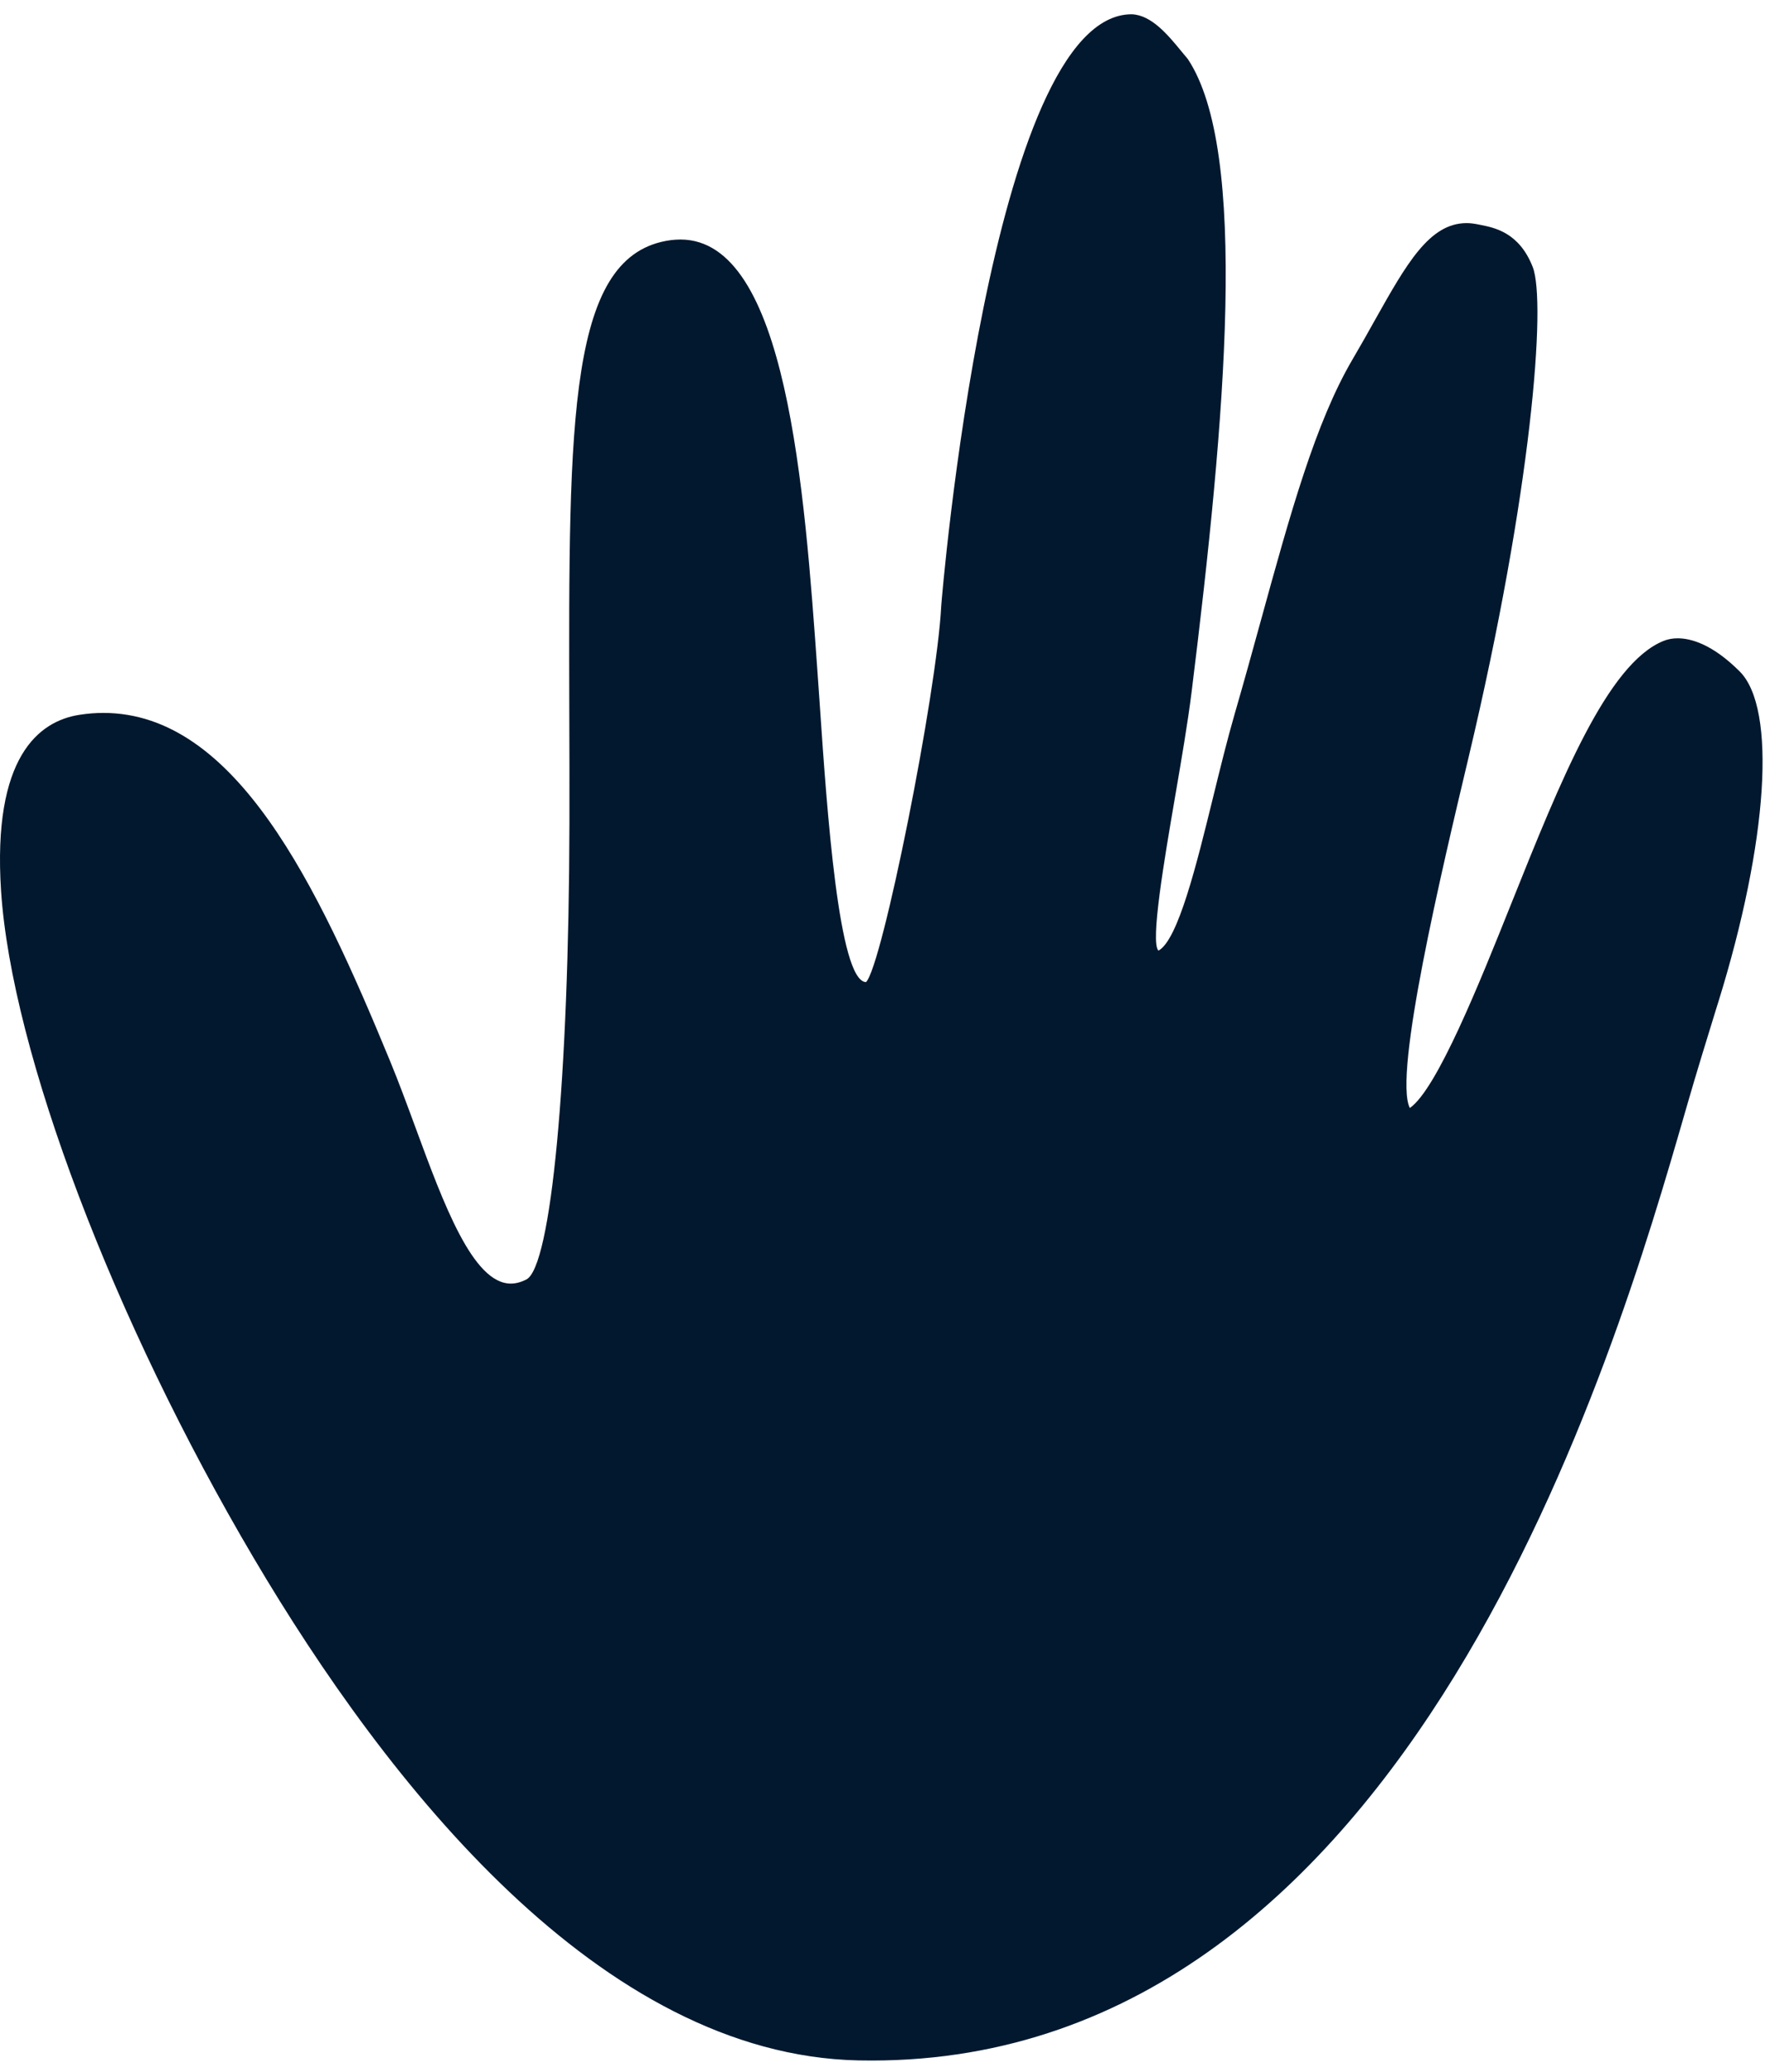 <svg width="69" height="81" viewBox="0 0 69 81" fill="none" xmlns="http://www.w3.org/2000/svg">
    <path d="M3.113 27.945C3.428 27.896 3.738 27.872 4.039 27.872C9.208 27.872 12.407 34.582 15.239 41.457C15.585 42.296 15.916 43.195 16.245 44.087C17.347 47.083 18.489 50.183 19.97 50.183C20.163 50.183 20.367 50.129 20.577 50.022C21.547 49.529 22.24 42.193 22.261 32.185C22.264 30.681 22.261 29.243 22.256 27.875C22.227 16.297 22.212 9.921 26.226 9.388C26.352 9.374 26.476 9.364 26.598 9.364C30.759 9.364 31.448 19.085 31.961 26.309L32.054 27.643C32.328 31.654 32.787 38.368 33.855 38.396C34.483 37.808 36.625 27.088 36.796 23.691C36.807 23.459 38.706 0.558 44.24 0.558C45.014 0.584 45.661 1.368 46.179 1.999L46.436 2.308C48.821 5.899 47.916 16.32 46.585 27.044C46.436 28.246 46.186 29.704 45.939 31.145C45.527 33.55 44.96 36.846 45.288 37.166C46.054 36.754 46.781 33.787 47.424 31.169C47.7 30.046 47.977 28.917 48.266 27.917C48.631 26.658 48.971 25.427 49.297 24.241C50.438 20.095 51.426 16.515 52.878 14.046C53.192 13.512 53.479 13.001 53.748 12.519C54.985 10.317 55.879 8.723 57.333 8.723C57.476 8.723 57.625 8.739 57.866 8.79C58.438 8.903 59.394 9.093 59.92 10.44C60.454 11.807 59.881 19.221 57.413 29.605C56.369 33.995 54.464 42.02 55.115 43.318C56.176 42.584 57.846 38.415 59.078 35.335C61.011 30.509 62.835 25.95 65.029 25.059C65.196 24.991 65.383 24.955 65.584 24.955C66.102 24.955 66.941 25.181 68.013 26.253C69.459 27.701 69.124 32.891 67.176 39.172L67.079 39.482C66.712 40.671 66.329 41.911 65.957 43.2L65.842 43.599C63.2 52.739 55.162 80.558 34.074 80.558L33.555 80.553C23.477 80.336 15.142 69.756 9.924 60.92C4.429 51.614 0.458 41.134 0.042 34.839C-0.302 29.584 1.522 28.188 3.113 27.945Z" fill="#02182E"/>
</svg>
